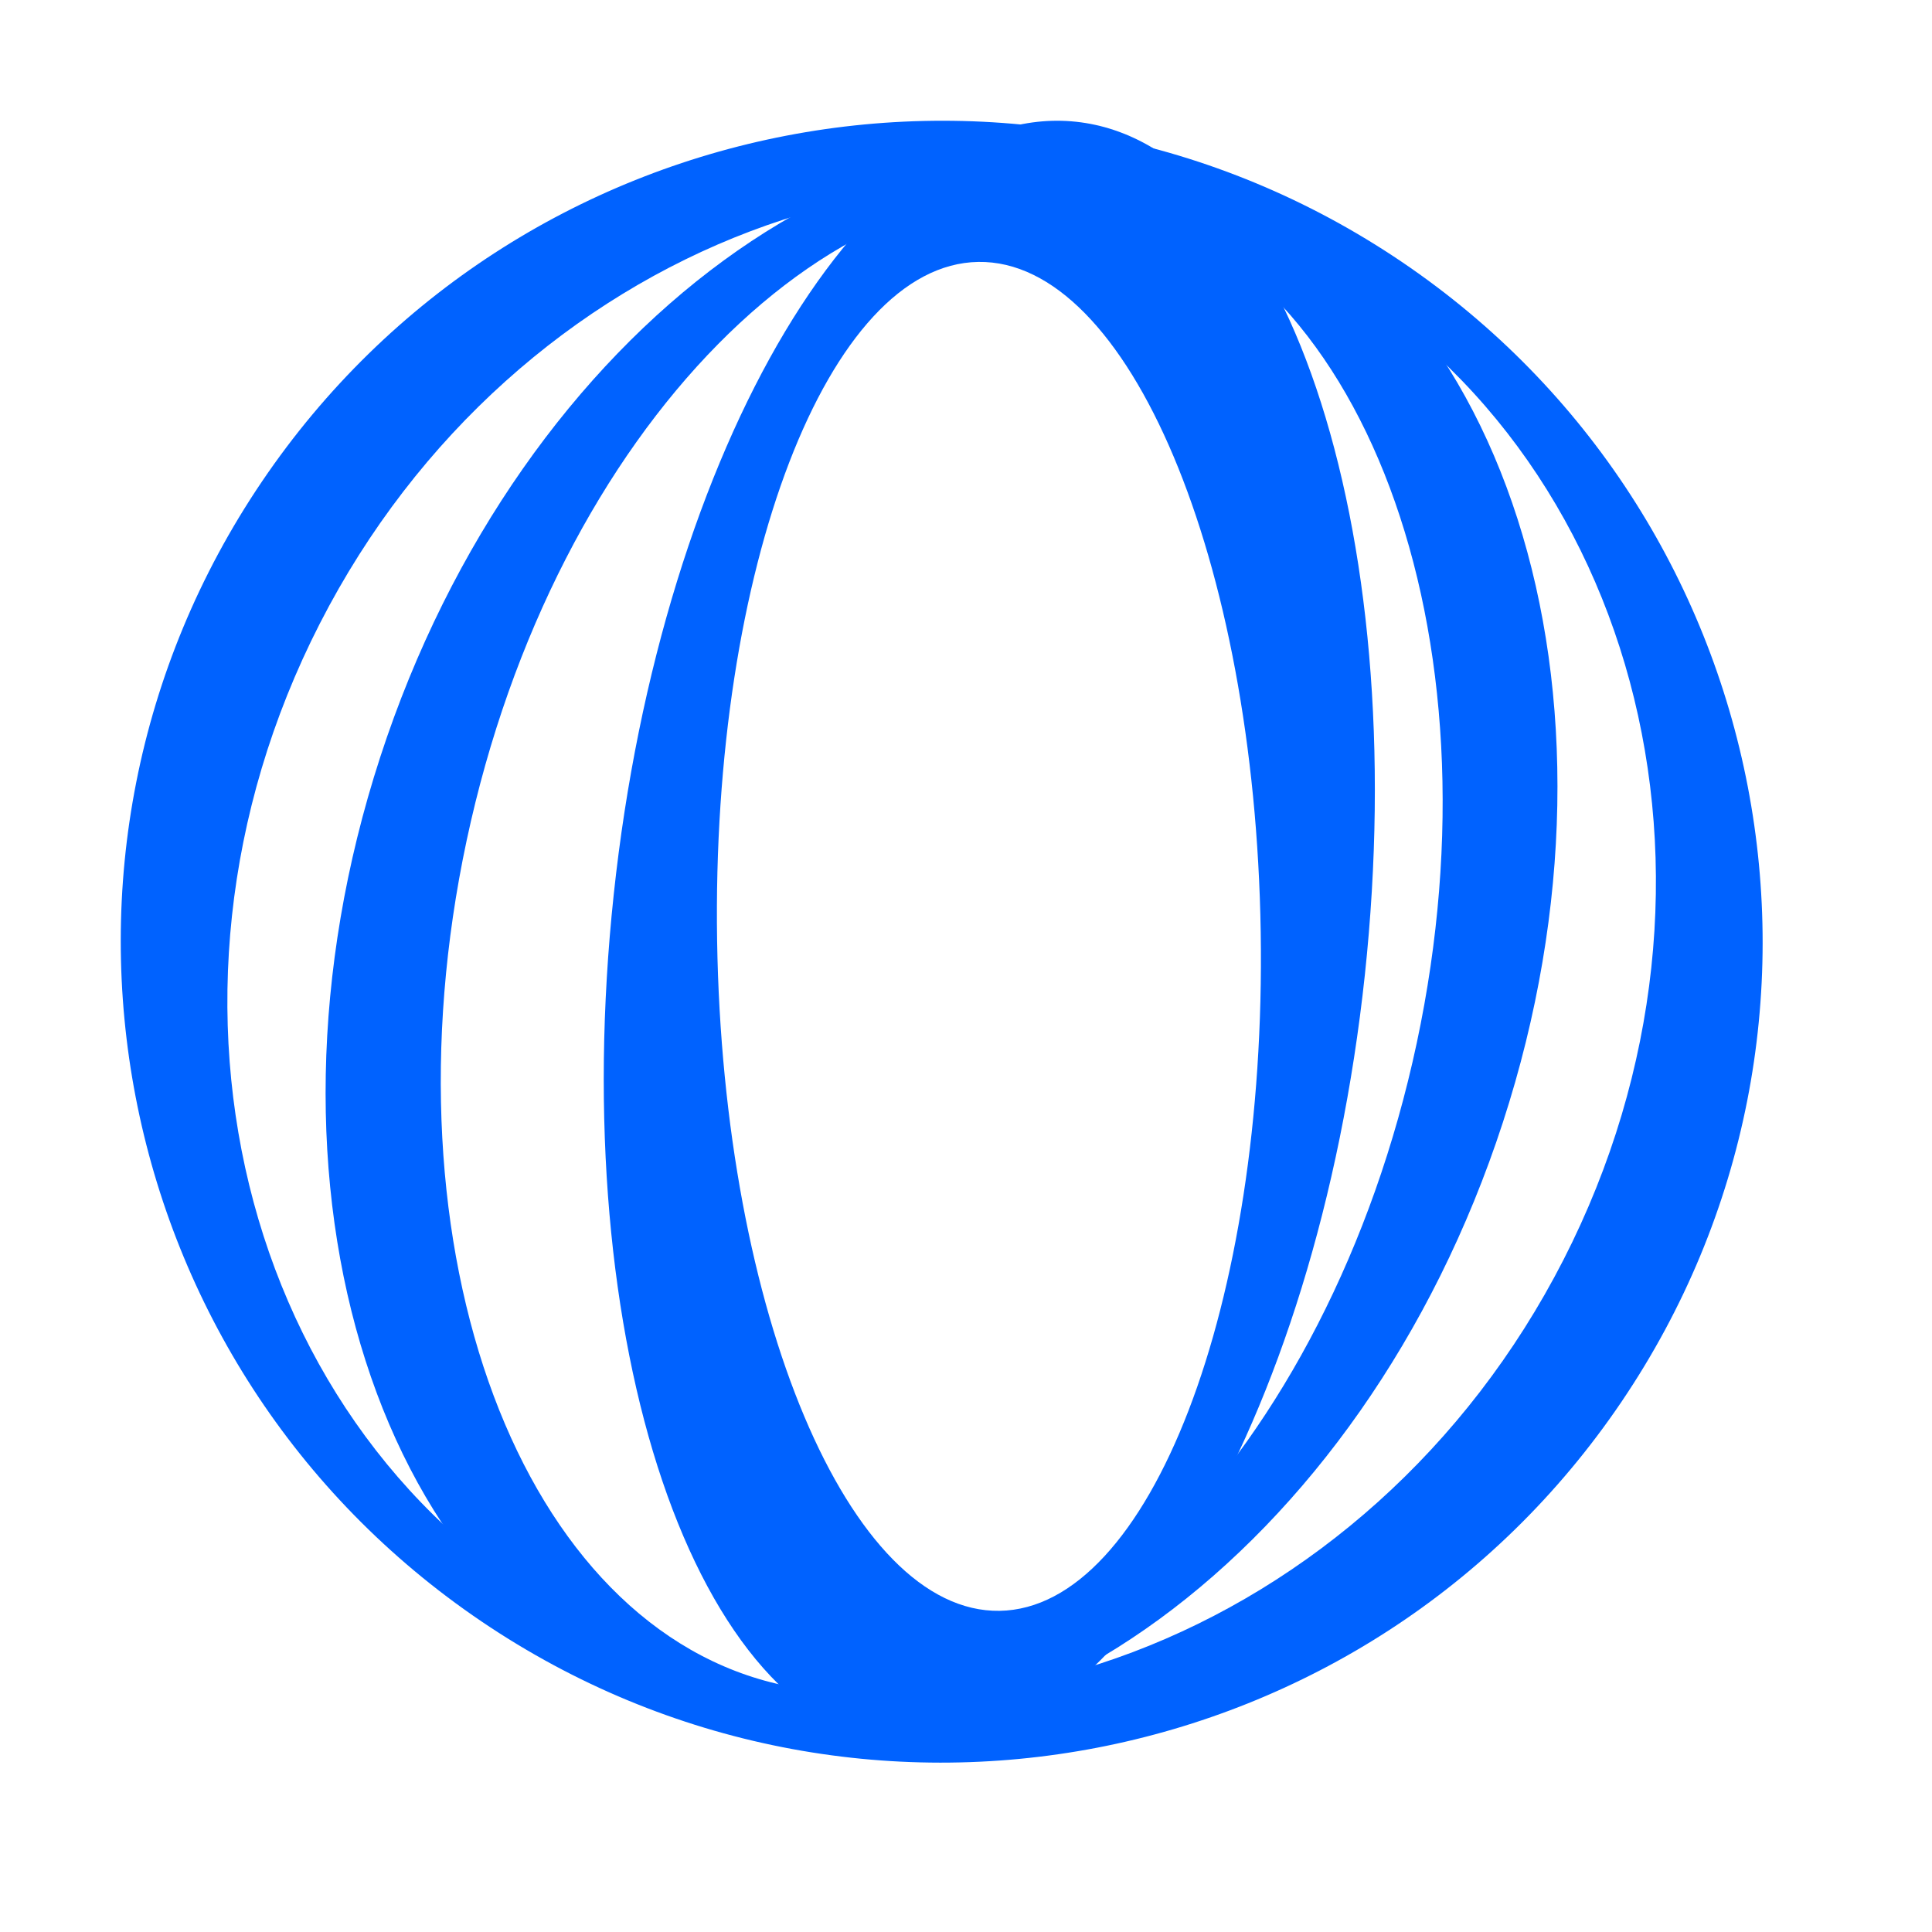 <svg width="147" height="147" viewBox="0 0 147 147" fill="none"
    xmlns="http://www.w3.org/2000/svg">
    <path fill-rule="evenodd" clip-rule="evenodd" d="M36.64 123.372C65.205 142.708 104.036 135.227 123.372 106.662C142.708 78.097 135.227 39.266 106.663 19.929C78.097 0.593 39.266 8.075 19.93 36.64C0.593 65.204 8.075 104.036 36.64 123.372ZM44.924 123.883C71.054 137.251 104.201 124.702 118.96 95.855C133.718 67.007 124.5 32.784 98.37 19.416C72.241 6.047 39.094 18.596 24.335 47.443C9.576 76.291 18.794 110.514 44.924 123.883Z" fill="#0062FF"/>
    <path fill-rule="evenodd" clip-rule="evenodd" d="M52.37 130.705C75.957 138.382 103.705 118.102 114.347 85.407C124.988 52.713 114.493 19.985 90.906 12.308C67.319 4.631 39.572 24.912 28.93 57.606C18.289 90.301 28.784 123.028 52.37 130.705ZM59.586 128.22C79.547 132.478 101.132 110.601 107.797 79.357C114.46 48.113 103.681 19.333 83.719 15.076C63.757 10.818 42.172 32.695 35.508 63.939C28.844 95.183 39.624 123.963 59.586 128.22Z" fill="#0062FF"/>
    <path fill-rule="evenodd" clip-rule="evenodd" d="M68.669 132.959C84.452 134.644 100.202 108.32 103.849 74.163C107.497 40.005 97.659 10.949 81.877 9.264C66.095 7.579 50.344 33.903 46.697 68.06C43.05 102.217 52.887 131.274 68.669 132.959ZM76.055 122.563C87.476 122.382 96.372 99.261 95.924 70.919C95.477 42.578 85.854 19.748 74.433 19.929C63.011 20.109 54.115 43.231 54.563 71.573C55.011 99.914 64.633 122.743 76.055 122.563Z" fill="#0062FF"/>
</svg>
